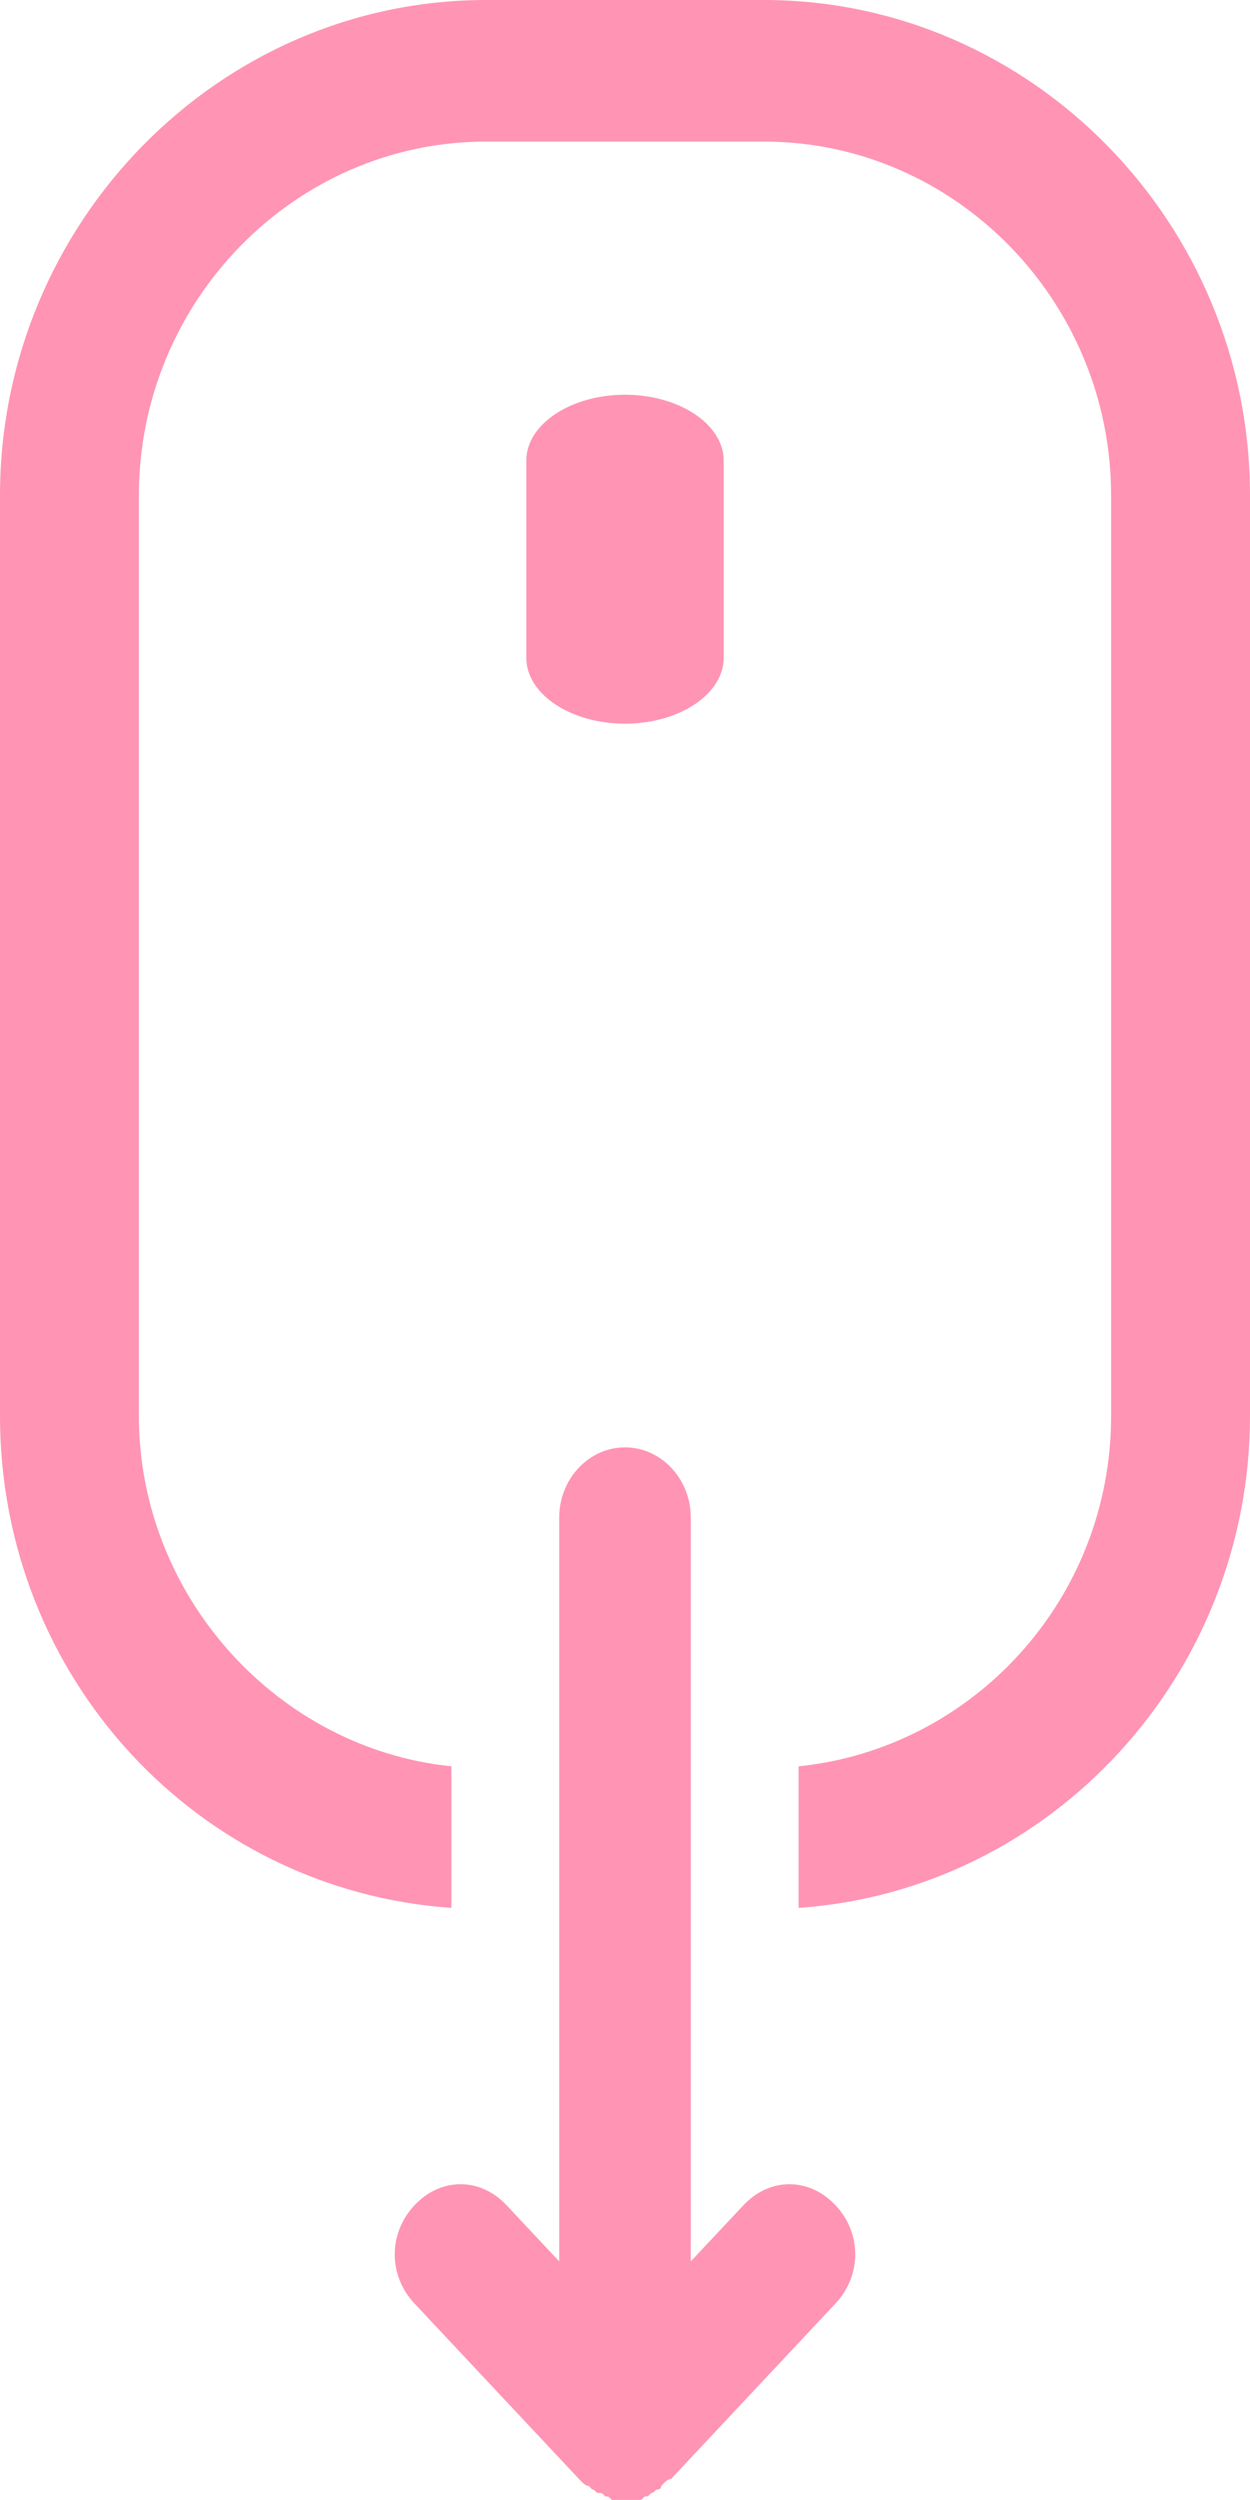 <svg fill="none" height="38" viewBox="0 0 19 38" width="19" xmlns="http://www.w3.org/2000/svg"><g fill="#ff94b4"><path d="m6.861 29v-2.152c-2.639-.269-4.75-2.583-4.75-5.327v-13.989c0-2.959 2.375-5.38 5.278-5.38h4.222c2.903 0 5.278 2.421 5.278 5.38v13.989c0 2.798-2.111 5.058-4.75 5.327v2.152c3.853-.269 6.861-3.551 6.861-7.479v-13.989c0-4.143-3.325-7.532-7.389-7.532h-4.222c-4.064 0-7.389 3.39-7.389 7.532v13.989c0 3.982 3.008 7.21 6.861 7.479z"/><path d="m9.5 11c.825 0 1.5-.45 1.5-1v-3c0-.55-.675-1-1.5-1s-1.5.45-1.5 1v3c0 .55.675 1 1.5 1z"/><path d="m8.5 26.267v2.133 5.973l-.8-.853c-.2-.213-.45-.32-.7-.32s-.5.107-.7.32c-.4.427-.4 1.067 0 1.493l.7.747 1.8 1.92c.05.053.1.107.15.107l.05.053c.05 0 .05.053.1.053s.05 0 .1.053c.05 0 .05 0 .1.053h.2.2c.05 0 .05 0 .1-.053.05 0 .05 0 .1-.053.05 0 .05-.053.1-.053 0 0 .05 0 .05-.053.05-.053.1-.107.15-.107l1.8-1.92.7-.747c.4-.427.4-1.067 0-1.493-.2-.213-.45-.32-.7-.32s-.5.107-.7.32l-.8.853v-5.973-2.133-3.2c0-.587-.45-1.067-1-1.067s-1 .48-1 1.067z"/></g></svg>